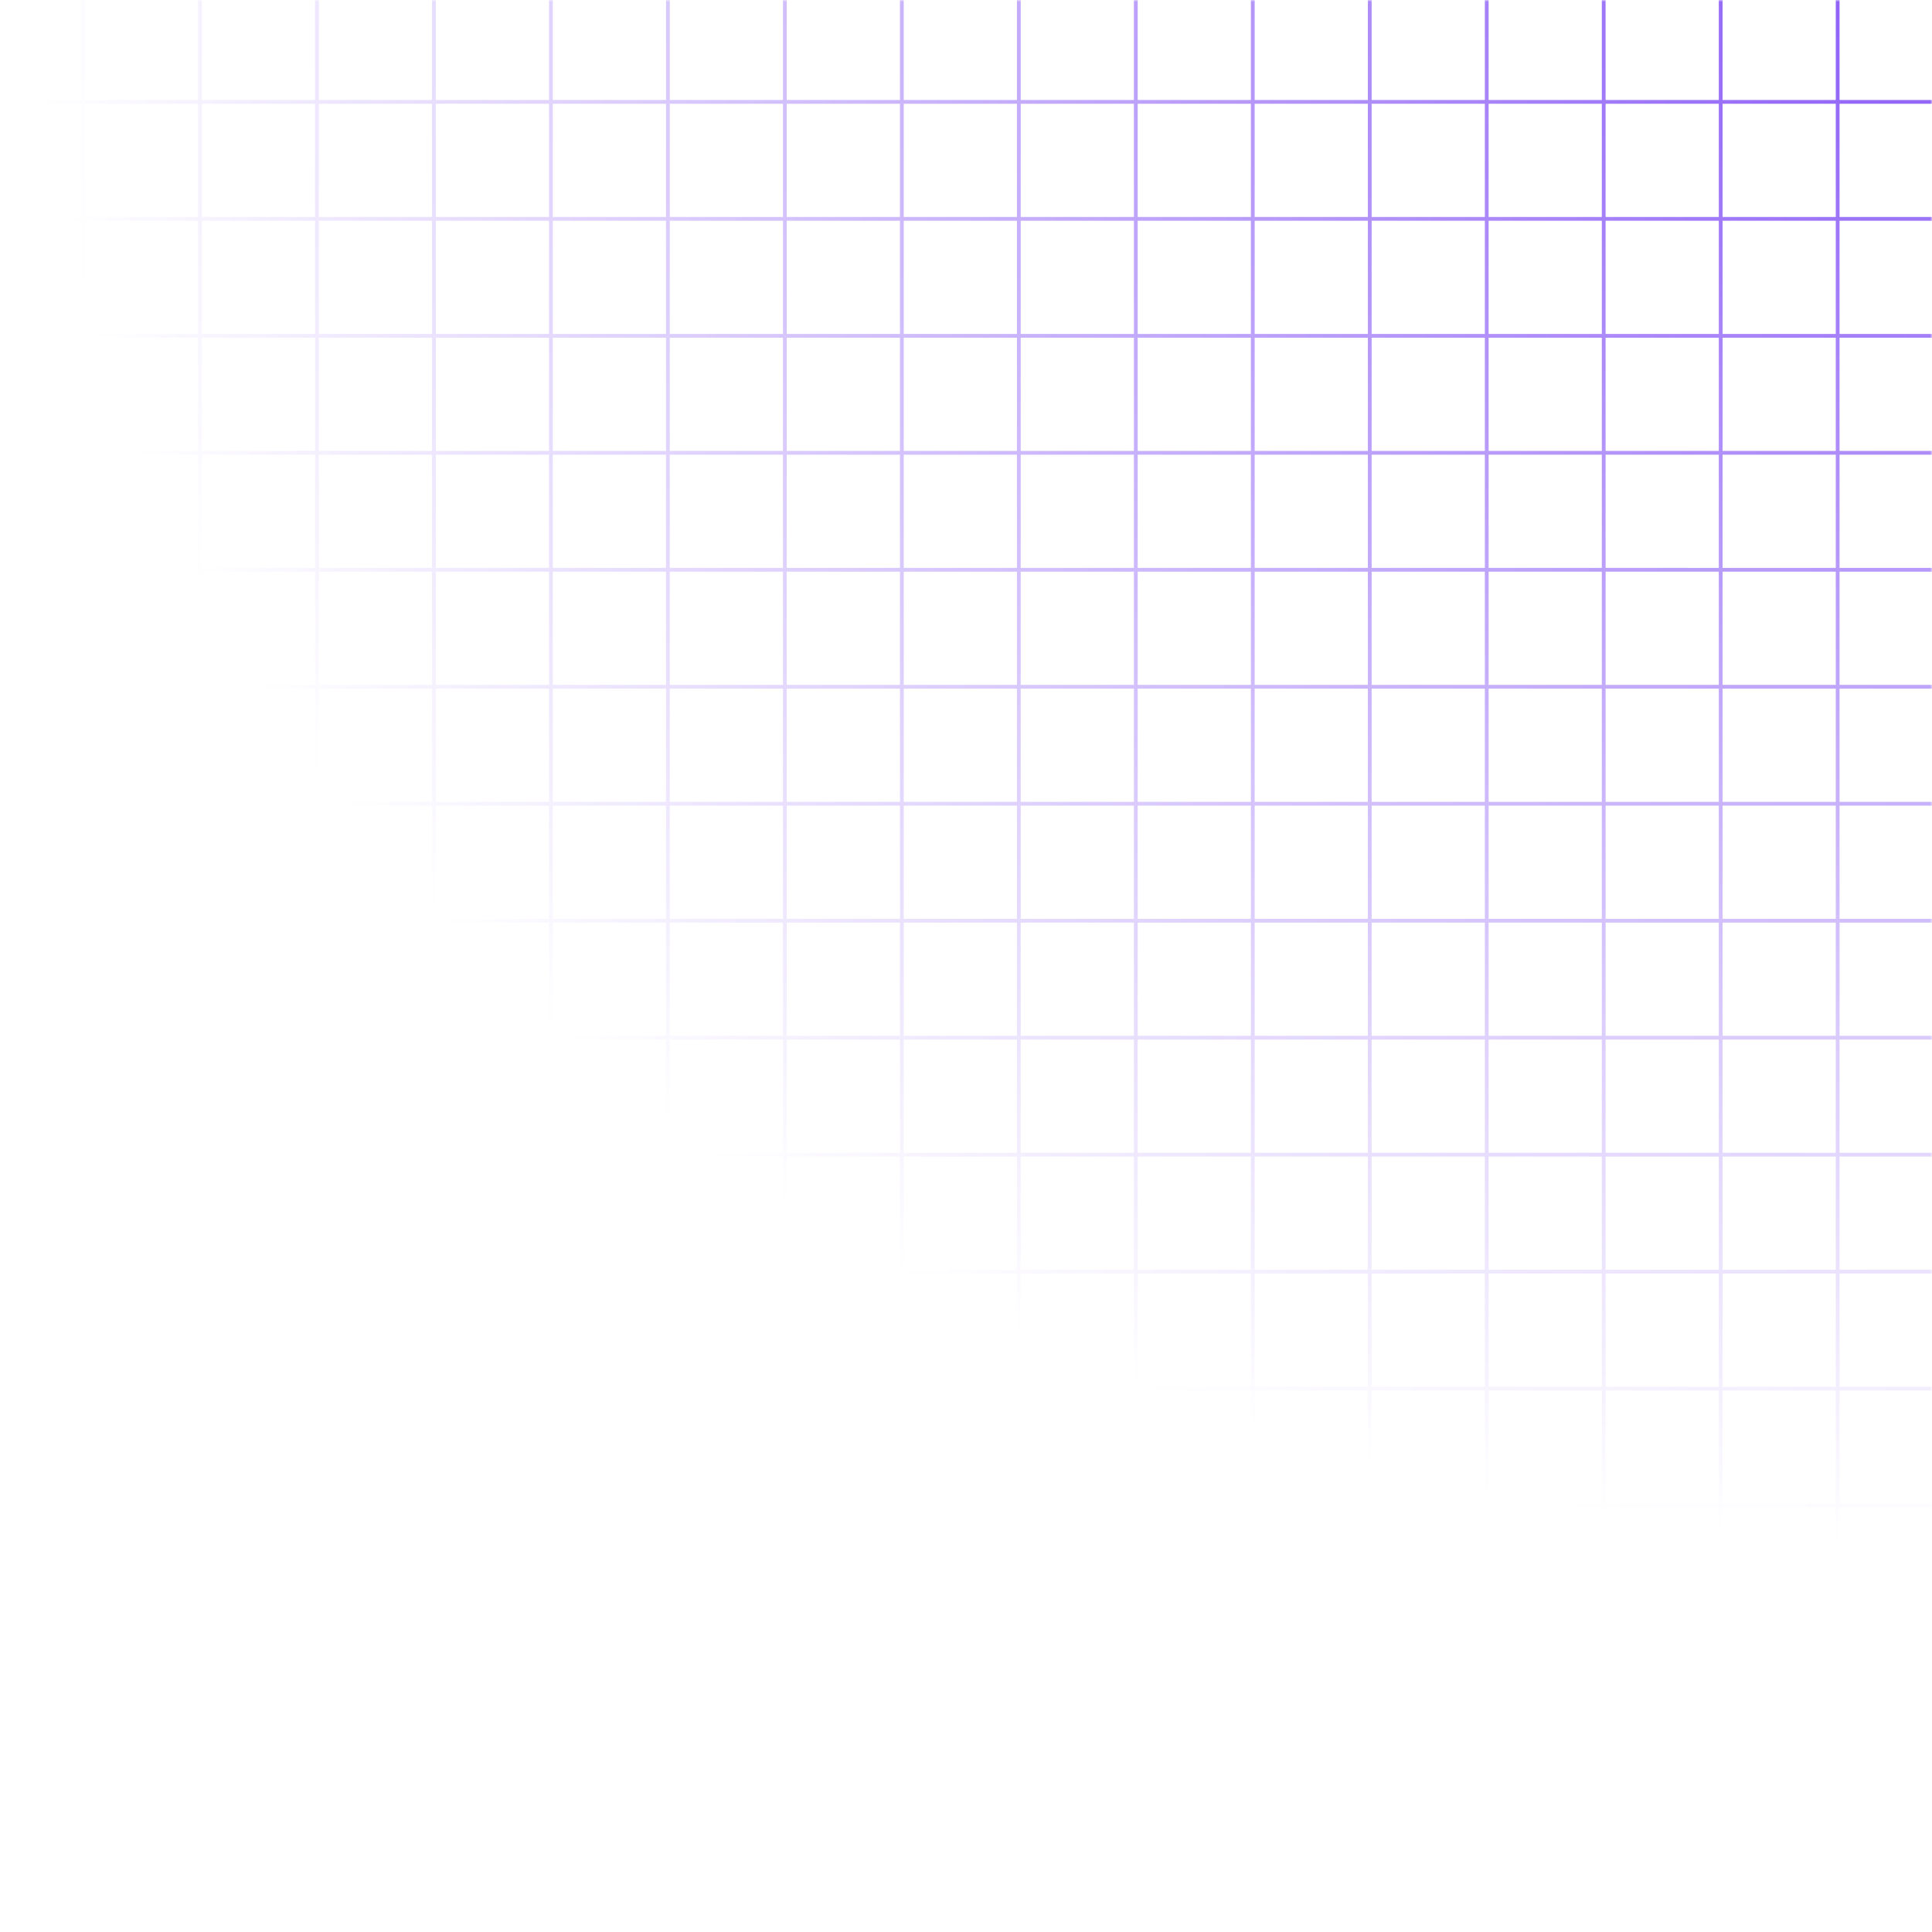 <svg width="512" height="512" viewBox="0 0 512 512" fill="none" xmlns="http://www.w3.org/2000/svg">
<mask id="mask0_1_159" style="mask-type:alpha" maskUnits="userSpaceOnUse" x="0" y="0" width="512" height="512">
<rect width="512" height="512" fill="url(#paint0_radial_1_159)"/>
</mask>
<g mask="url(#mask0_1_159)">
<path d="M22 -4L22 508" stroke="#8B5CF6"/>
<path d="M53 -4L53 508" stroke="#8B5CF6"/>
<path d="M84 -4L84 508" stroke="#8B5CF6"/>
<path d="M115 -4L115 508" stroke="#8B5CF6"/>
<path d="M146 -4V508" stroke="#8B5CF6"/>
<path d="M177 -4V508" stroke="#8B5CF6"/>
<path d="M208 -4V508" stroke="#8B5CF6"/>
<path d="M239 -4V508" stroke="#8B5CF6"/>
<path d="M270 -4V508" stroke="#8B5CF6"/>
<path d="M301 -4V508" stroke="#8B5CF6"/>
<path d="M332 -4V508" stroke="#8B5CF6"/>
<path d="M363 -4V508" stroke="#8B5CF6"/>
<path d="M394 -4V508" stroke="#8B5CF6"/>
<path d="M425 -4V508" stroke="#8B5CF6"/>
<path d="M456 -4V508" stroke="#8B5CF6"/>
<path d="M487 -4V508" stroke="#8B5CF6"/>
<path d="M6 492L518 492" stroke="#8B5CF6"/>
<path d="M6 461L518 461" stroke="#8B5CF6"/>
<path d="M6 430L518 430" stroke="#8B5CF6"/>
<path d="M6 399L518 399" stroke="#8B5CF6"/>
<path d="M6 368L518 368" stroke="#8B5CF6"/>
<path d="M6 337L518 337" stroke="#8B5CF6"/>
<path d="M6 306L518 306" stroke="#8B5CF6"/>
<path d="M6 275L518 275" stroke="#8B5CF6"/>
<path d="M6 244L518 244" stroke="#8B5CF6"/>
<path d="M6 213L518 213" stroke="#8B5CF6"/>
<path d="M6 182L518 182" stroke="#8B5CF6"/>
<path d="M6 151L518 151" stroke="#8B5CF6"/>
<path d="M6 120L518 120" stroke="#8B5CF6"/>
<path d="M6 89L518 89" stroke="#8B5CF6"/>
<path d="M6 58L518 58" stroke="#8B5CF6"/>
<path d="M6 27L518 27" stroke="#8B5CF6"/>
</g>
<defs>
<radialGradient id="paint0_radial_1_159" cx="0" cy="0" r="1" gradientUnits="userSpaceOnUse" gradientTransform="translate(512 2.13049e-05) rotate(94.409) scale(409.713 504.543)">
<stop stop-color="#D9D9D9"/>
<stop offset="1" stop-color="#D9D9D9" stop-opacity="0"/>
</radialGradient>
</defs>
</svg>
